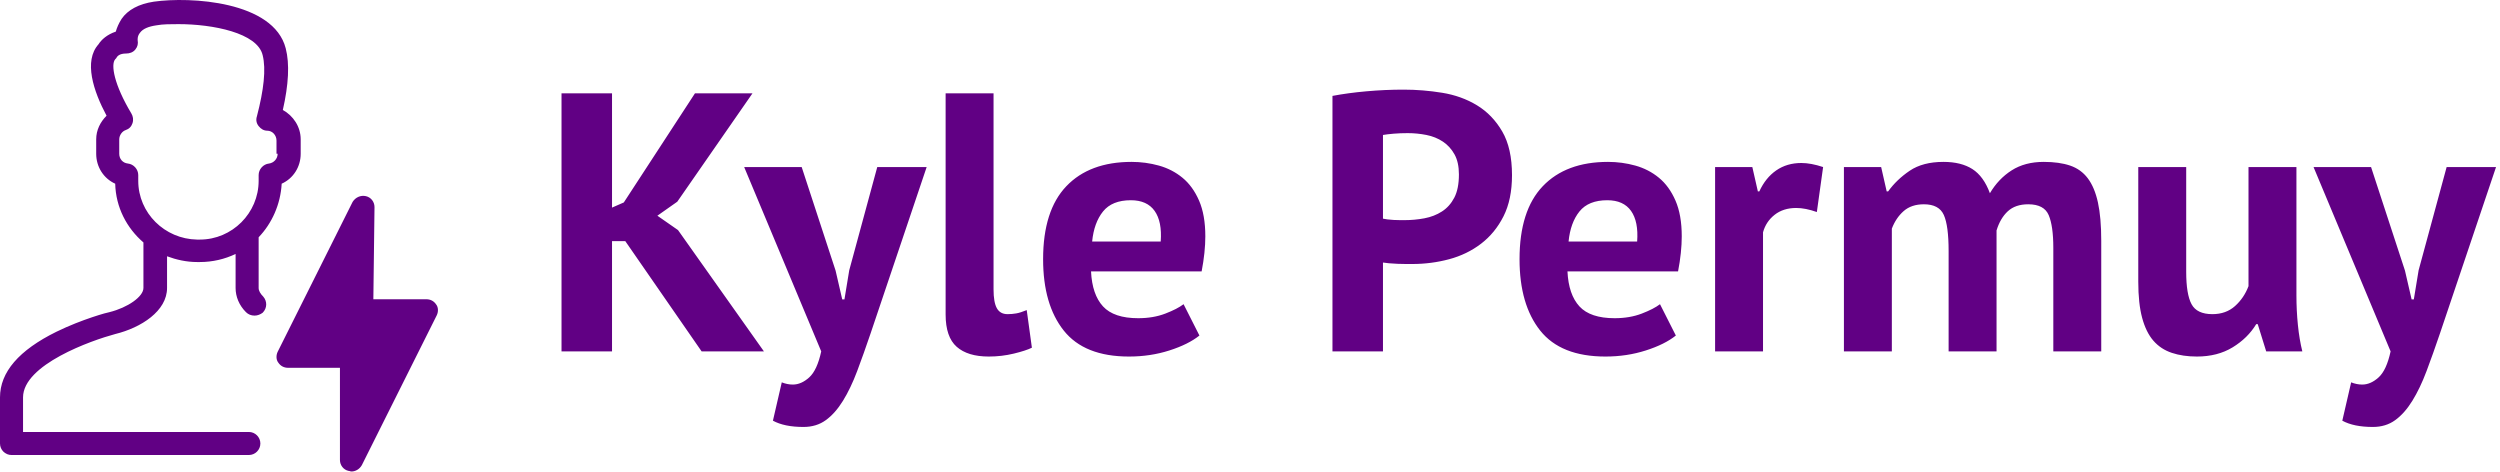 <?xml version="1.0" encoding="UTF-8"?>
<svg width="434px" height="82px" viewBox="0 0 434 82" version="1.1" xmlns="http://www.w3.org/2000/svg" xmlns:xlink="http://www.w3.org/1999/xlink">
    <!-- Generator: Sketch 50.2 (55047) - http://www.bohemiancoding.com/sketch -->
    <title>title</title>
    <desc>Created with Sketch.</desc>
    <defs></defs>
    <g id="Page-1" stroke="none" stroke-width="1" fill="none" fill-rule="evenodd">
        <g id="kyle-permuy" transform="translate(-33, -34)" fill="#610084" fill-rule="nonzero">
            <path d="M82.6,42.39 C80.5,34.19 66,33.39 59.7,34.29 C57.1,34.69 55.2,35.69 54.1,37.29 C53.6,38.09 53.3,38.79 53.1,39.49 C51.6,39.99 50.6,40.89 50.1,41.69 C47.5,44.59 49.2,49.79 51.5,54.09 C50.4,55.19 49.7,56.59 49.7,58.19 L49.7,60.69 C49.7,62.99 51,64.99 53,65.89 C53.1,69.99 55,73.59 57.9,76.09 L57.9,83.99 C57.9,85.49 55.2,87.39 52,88.19 C51.8,88.19 47.3,89.39 42.8,91.59 C36.3,94.79 33,98.59 33,102.99 L33,110.99 C33,112.09 33.9,112.99 35,112.99 L67.3,112.99 L67.9,112.99 L76.2,112.99 C77.3,112.99 78.2,112.09 78.2,110.99 C78.2,109.89 77.3,108.99 76.2,108.99 L67.9,108.99 L67.3,108.99 L37,108.99 L37,102.99 C37,97.29 48.9,93.09 53,91.99 C57.5,90.89 62,87.99 62,83.99 L62,78.49 C63.6,79.09 65.4,79.49 67.2,79.49 L67.7,79.49 C69.9,79.49 72,78.99 73.9,78.09 L73.9,83.99 C73.9,85.49 74.5,86.99 75.7,88.19 C76.1,88.59 76.6,88.79 77.2,88.79 C77.7,88.79 78.2,88.59 78.6,88.29 C79.4,87.49 79.4,86.29 78.7,85.49 C78.2,84.99 77.9,84.49 77.9,83.99 L77.9,75.19 C80.2,72.79 81.7,69.49 81.9,65.89 C83.9,64.99 85.2,62.99 85.2,60.69 L85.2,58.19 C85.2,55.99 83.9,54.09 82.1,53.09 C83.1,48.69 83.3,45.09 82.6,42.39 Z M81.2,60.69 C81.2,61.59 80.5,62.29 79.7,62.39 C78.7,62.49 77.9,63.39 77.9,64.39 L77.9,65.39 C77.9,70.99 73.3,75.59 67.7,75.59 L67.2,75.59 C61.6,75.49 57,70.99 57,65.39 L57,64.39 C57,63.39 56.2,62.49 55.2,62.39 C54.3,62.29 53.7,61.59 53.7,60.69 L53.7,58.19 C53.7,57.49 54.2,56.79 54.8,56.59 C55.4,56.39 55.8,55.99 56,55.39 C56.2,54.79 56.1,54.19 55.8,53.69 C52.8,48.69 52.2,45.19 53,44.29 C53.2,44.09 53.2,44.09 53.3,43.89 C53.4,43.79 53.7,43.29 54.9,43.29 C55.5,43.29 56.1,43.09 56.5,42.59 C56.9,42.09 57,41.59 56.9,40.99 C56.9,40.99 56.8,40.29 57.3,39.69 C57.8,38.99 58.8,38.59 60.2,38.39 C61.3,38.19 62.6,38.19 64,38.19 C69.9,38.19 77.7,39.69 78.6,43.59 C79.2,45.99 78.8,49.59 77.6,54.19 C77.4,54.79 77.5,55.39 77.9,55.89 C78.3,56.39 78.8,56.69 79.4,56.69 C80.3,56.69 81,57.49 81,58.39 L81,60.69 L81.2,60.69 Z M96.514,68.051 C97.414,68.251 98.014,69.051 98.014,69.951 L97.814,85.951 L107.014,85.951 C107.714,85.951 108.314,86.251 108.714,86.851 C109.114,87.351 109.114,88.151 108.814,88.751 L95.814,114.751 C95.414,115.451 94.714,115.851 94.014,115.851 C93.814,115.851 93.714,115.751 93.514,115.751 C92.614,115.551 92.014,114.751 92.014,113.851 L92.014,97.851 L83.014,97.851 C82.314,97.851 81.714,97.551 81.314,96.951 C80.914,96.451 80.914,95.651 81.214,95.051 L94.214,69.051 C94.714,68.251 95.614,67.851 96.514,68.051 Z M141.552,75.864 L139.248,75.864 L139.248,95 L130.48,95 L130.48,50.2 L139.248,50.2 L139.248,70.04 L141.296,69.144 L153.648,50.2 L163.632,50.2 L150.576,69.016 L147.12,71.448 L150.704,73.944 L165.616,95 L154.8,95 L141.552,75.864 Z M178.06,80.984 L179.212,85.976 L179.596,85.976 L180.428,80.92 L185.292,63 L193.868,63 L184.14,91.864 C183.329,94.253 182.551,96.44 181.804,98.424 C181.057,100.408 180.236,102.125 179.34,103.576 C178.444,105.027 177.452,106.147 176.364,106.936 C175.276,107.725 173.985,108.12 172.492,108.12 C170.273,108.12 168.503,107.757 167.18,107.032 L168.716,100.376 C169.356,100.632 169.996,100.76 170.636,100.76 C171.617,100.76 172.567,100.344 173.484,99.512 C174.401,98.68 175.095,97.176 175.564,95 L162.188,63 L172.172,63 L178.06,80.984 Z M205.48,84.248 C205.48,85.741 205.672,86.829 206.056,87.512 C206.44,88.195 207.059,88.536 207.912,88.536 C208.424,88.536 208.925,88.493 209.416,88.408 C209.907,88.323 210.515,88.131 211.24,87.832 L212.136,94.36 C211.453,94.701 210.408,95.043 209,95.384 C207.592,95.725 206.141,95.896 204.648,95.896 C202.216,95.896 200.36,95.331 199.08,94.2 C197.8,93.069 197.16,91.203 197.16,88.6 L197.16,50.2 L205.48,50.2 L205.48,84.248 Z M241.22,92.248 C239.94,93.272 238.201,94.136 236.004,94.84 C233.807,95.544 231.471,95.896 228.996,95.896 C223.833,95.896 220.057,94.392 217.668,91.384 C215.279,88.376 214.084,84.248 214.084,79 C214.084,73.368 215.428,69.144 218.116,66.328 C220.804,63.512 224.58,62.104 229.444,62.104 C231.065,62.104 232.644,62.317 234.18,62.744 C235.716,63.171 237.081,63.875 238.276,64.856 C239.471,65.837 240.431,67.16 241.156,68.824 C241.881,70.488 242.244,72.557 242.244,75.032 C242.244,75.928 242.191,76.888 242.084,77.912 C241.977,78.936 241.817,80.003 241.604,81.112 L222.404,81.112 C222.532,83.8 223.225,85.827 224.484,87.192 C225.743,88.557 227.78,89.24 230.596,89.24 C232.345,89.24 233.913,88.973 235.3,88.44 C236.687,87.907 237.743,87.363 238.468,86.808 L241.22,92.248 Z M229.316,68.76 C227.14,68.76 225.529,69.411 224.484,70.712 C223.439,72.013 222.809,73.752 222.596,75.928 L234.5,75.928 C234.671,73.624 234.319,71.853 233.444,70.616 C232.569,69.379 231.193,68.76 229.316,68.76 Z M264.316,50.648 C266.108,50.307 268.081,50.04 270.236,49.848 C272.391,49.656 274.535,49.56 276.668,49.56 C278.887,49.56 281.116,49.741 283.356,50.104 C285.596,50.467 287.612,51.192 289.404,52.28 C291.196,53.368 292.657,54.883 293.788,56.824 C294.919,58.765 295.484,61.293 295.484,64.408 C295.484,67.224 294.993,69.603 294.012,71.544 C293.031,73.485 291.729,75.075 290.108,76.312 C288.487,77.549 286.641,78.445 284.572,79 C282.503,79.555 280.359,79.832 278.14,79.832 L277.116,79.832 C276.647,79.832 276.156,79.821 275.644,79.8 C275.132,79.779 274.631,79.747 274.14,79.704 C273.649,79.661 273.297,79.619 273.084,79.576 L273.084,95 L264.316,95 L264.316,50.648 Z M277.372,57.112 C276.519,57.112 275.708,57.144 274.94,57.208 C274.172,57.272 273.553,57.347 273.084,57.432 L273.084,71.96 C273.255,72.003 273.511,72.045 273.852,72.088 C274.193,72.131 274.556,72.163 274.94,72.184 C275.324,72.205 275.697,72.216 276.06,72.216 L276.86,72.216 C278.012,72.216 279.153,72.109 280.284,71.896 C281.415,71.683 282.428,71.288 283.324,70.712 C284.22,70.136 284.935,69.336 285.468,68.312 C286.001,67.288 286.268,65.944 286.268,64.28 C286.268,62.872 286.012,61.709 285.5,60.792 C284.988,59.875 284.316,59.139 283.484,58.584 C282.652,58.029 281.703,57.645 280.636,57.432 C279.569,57.219 278.481,57.112 277.372,57.112 Z M323.928,92.248 C322.648,93.272 320.909,94.136 318.712,94.84 C316.515,95.544 314.179,95.896 311.704,95.896 C306.541,95.896 302.765,94.392 300.376,91.384 C297.987,88.376 296.792,84.248 296.792,79 C296.792,73.368 298.136,69.144 300.824,66.328 C303.512,63.512 307.288,62.104 312.152,62.104 C313.773,62.104 315.352,62.317 316.888,62.744 C318.424,63.171 319.789,63.875 320.984,64.856 C322.179,65.837 323.139,67.16 323.864,68.824 C324.589,70.488 324.952,72.557 324.952,75.032 C324.952,75.928 324.899,76.888 324.792,77.912 C324.685,78.936 324.525,80.003 324.312,81.112 L305.112,81.112 C305.24,83.8 305.933,85.827 307.192,87.192 C308.451,88.557 310.488,89.24 313.304,89.24 C315.053,89.24 316.621,88.973 318.008,88.44 C319.395,87.907 320.451,87.363 321.176,86.808 L323.928,92.248 Z M312.024,68.76 C309.848,68.76 308.237,69.411 307.192,70.712 C306.147,72.013 305.517,73.752 305.304,75.928 L317.208,75.928 C317.379,73.624 317.027,71.853 316.152,70.616 C315.277,69.379 313.901,68.76 312.024,68.76 Z M348.404,70.808 C347.081,70.339 345.887,70.104 344.82,70.104 C343.327,70.104 342.079,70.499 341.076,71.288 C340.073,72.077 339.401,73.091 339.06,74.328 L339.06,95 L330.74,95 L330.74,63 L337.204,63 L338.164,67.224 L338.42,67.224 C339.145,65.645 340.127,64.429 341.364,63.576 C342.601,62.723 344.052,62.296 345.716,62.296 C346.825,62.296 348.084,62.531 349.492,63 L348.404,70.808 Z M371.28,95 L371.28,77.592 C371.28,74.648 371.003,72.557 370.448,71.32 C369.893,70.083 368.741,69.464 366.992,69.464 C365.541,69.464 364.368,69.859 363.472,70.648 C362.576,71.437 361.893,72.451 361.424,73.688 L361.424,95 L353.104,95 L353.104,63 L359.568,63 L360.528,67.224 L360.784,67.224 C361.765,65.859 363.013,64.664 364.528,63.64 C366.043,62.616 367.995,62.104 370.384,62.104 C372.432,62.104 374.107,62.52 375.408,63.352 C376.709,64.184 377.723,65.581 378.448,67.544 C379.429,65.88 380.688,64.557 382.224,63.576 C383.76,62.595 385.616,62.104 387.792,62.104 C389.584,62.104 391.109,62.317 392.368,62.744 C393.627,63.171 394.651,63.907 395.44,64.952 C396.229,65.997 396.816,67.395 397.2,69.144 C397.584,70.893 397.776,73.112 397.776,75.8 L397.776,95 L389.456,95 L389.456,77.016 C389.456,74.499 389.189,72.611 388.656,71.352 C388.123,70.093 386.939,69.464 385.104,69.464 C383.611,69.464 382.427,69.869 381.552,70.68 C380.677,71.491 380.027,72.6 379.6,74.008 L379.6,95 L371.28,95 Z M412.524,63 L412.524,81.176 C412.524,83.779 412.833,85.656 413.452,86.808 C414.071,87.96 415.276,88.536 417.068,88.536 C418.647,88.536 419.959,88.067 421.004,87.128 C422.049,86.189 422.828,85.037 423.34,83.672 L423.34,63 L431.66,63 L431.66,85.272 C431.66,87.021 431.745,88.739 431.916,90.424 C432.087,92.109 432.343,93.635 432.684,95 L426.412,95 L424.94,90.264 L424.684,90.264 C423.703,91.885 422.337,93.229 420.588,94.296 C418.839,95.363 416.769,95.896 414.38,95.896 C412.759,95.896 411.308,95.683 410.028,95.256 C408.748,94.829 407.681,94.125 406.828,93.144 C405.975,92.163 405.324,90.84 404.876,89.176 C404.428,87.512 404.204,85.421 404.204,82.904 L404.204,63 L412.524,63 Z M450.504,80.984 L451.656,85.976 L452.04,85.976 L452.872,80.92 L457.736,63 L466.312,63 L456.584,91.864 C455.773,94.253 454.995,96.44 454.248,98.424 C453.501,100.408 452.68,102.125 451.784,103.576 C450.888,105.027 449.896,106.147 448.808,106.936 C447.72,107.725 446.429,108.12 444.936,108.12 C442.717,108.12 440.947,107.757 439.624,107.032 L441.16,100.376 C441.8,100.632 442.44,100.76 443.08,100.76 C444.061,100.76 445.011,100.344 445.928,99.512 C446.845,98.68 447.539,97.176 448.008,95 L434.632,63 L444.616,63 L450.504,80.984 Z" id="title"></path>
        </g>
    </g>
</svg>